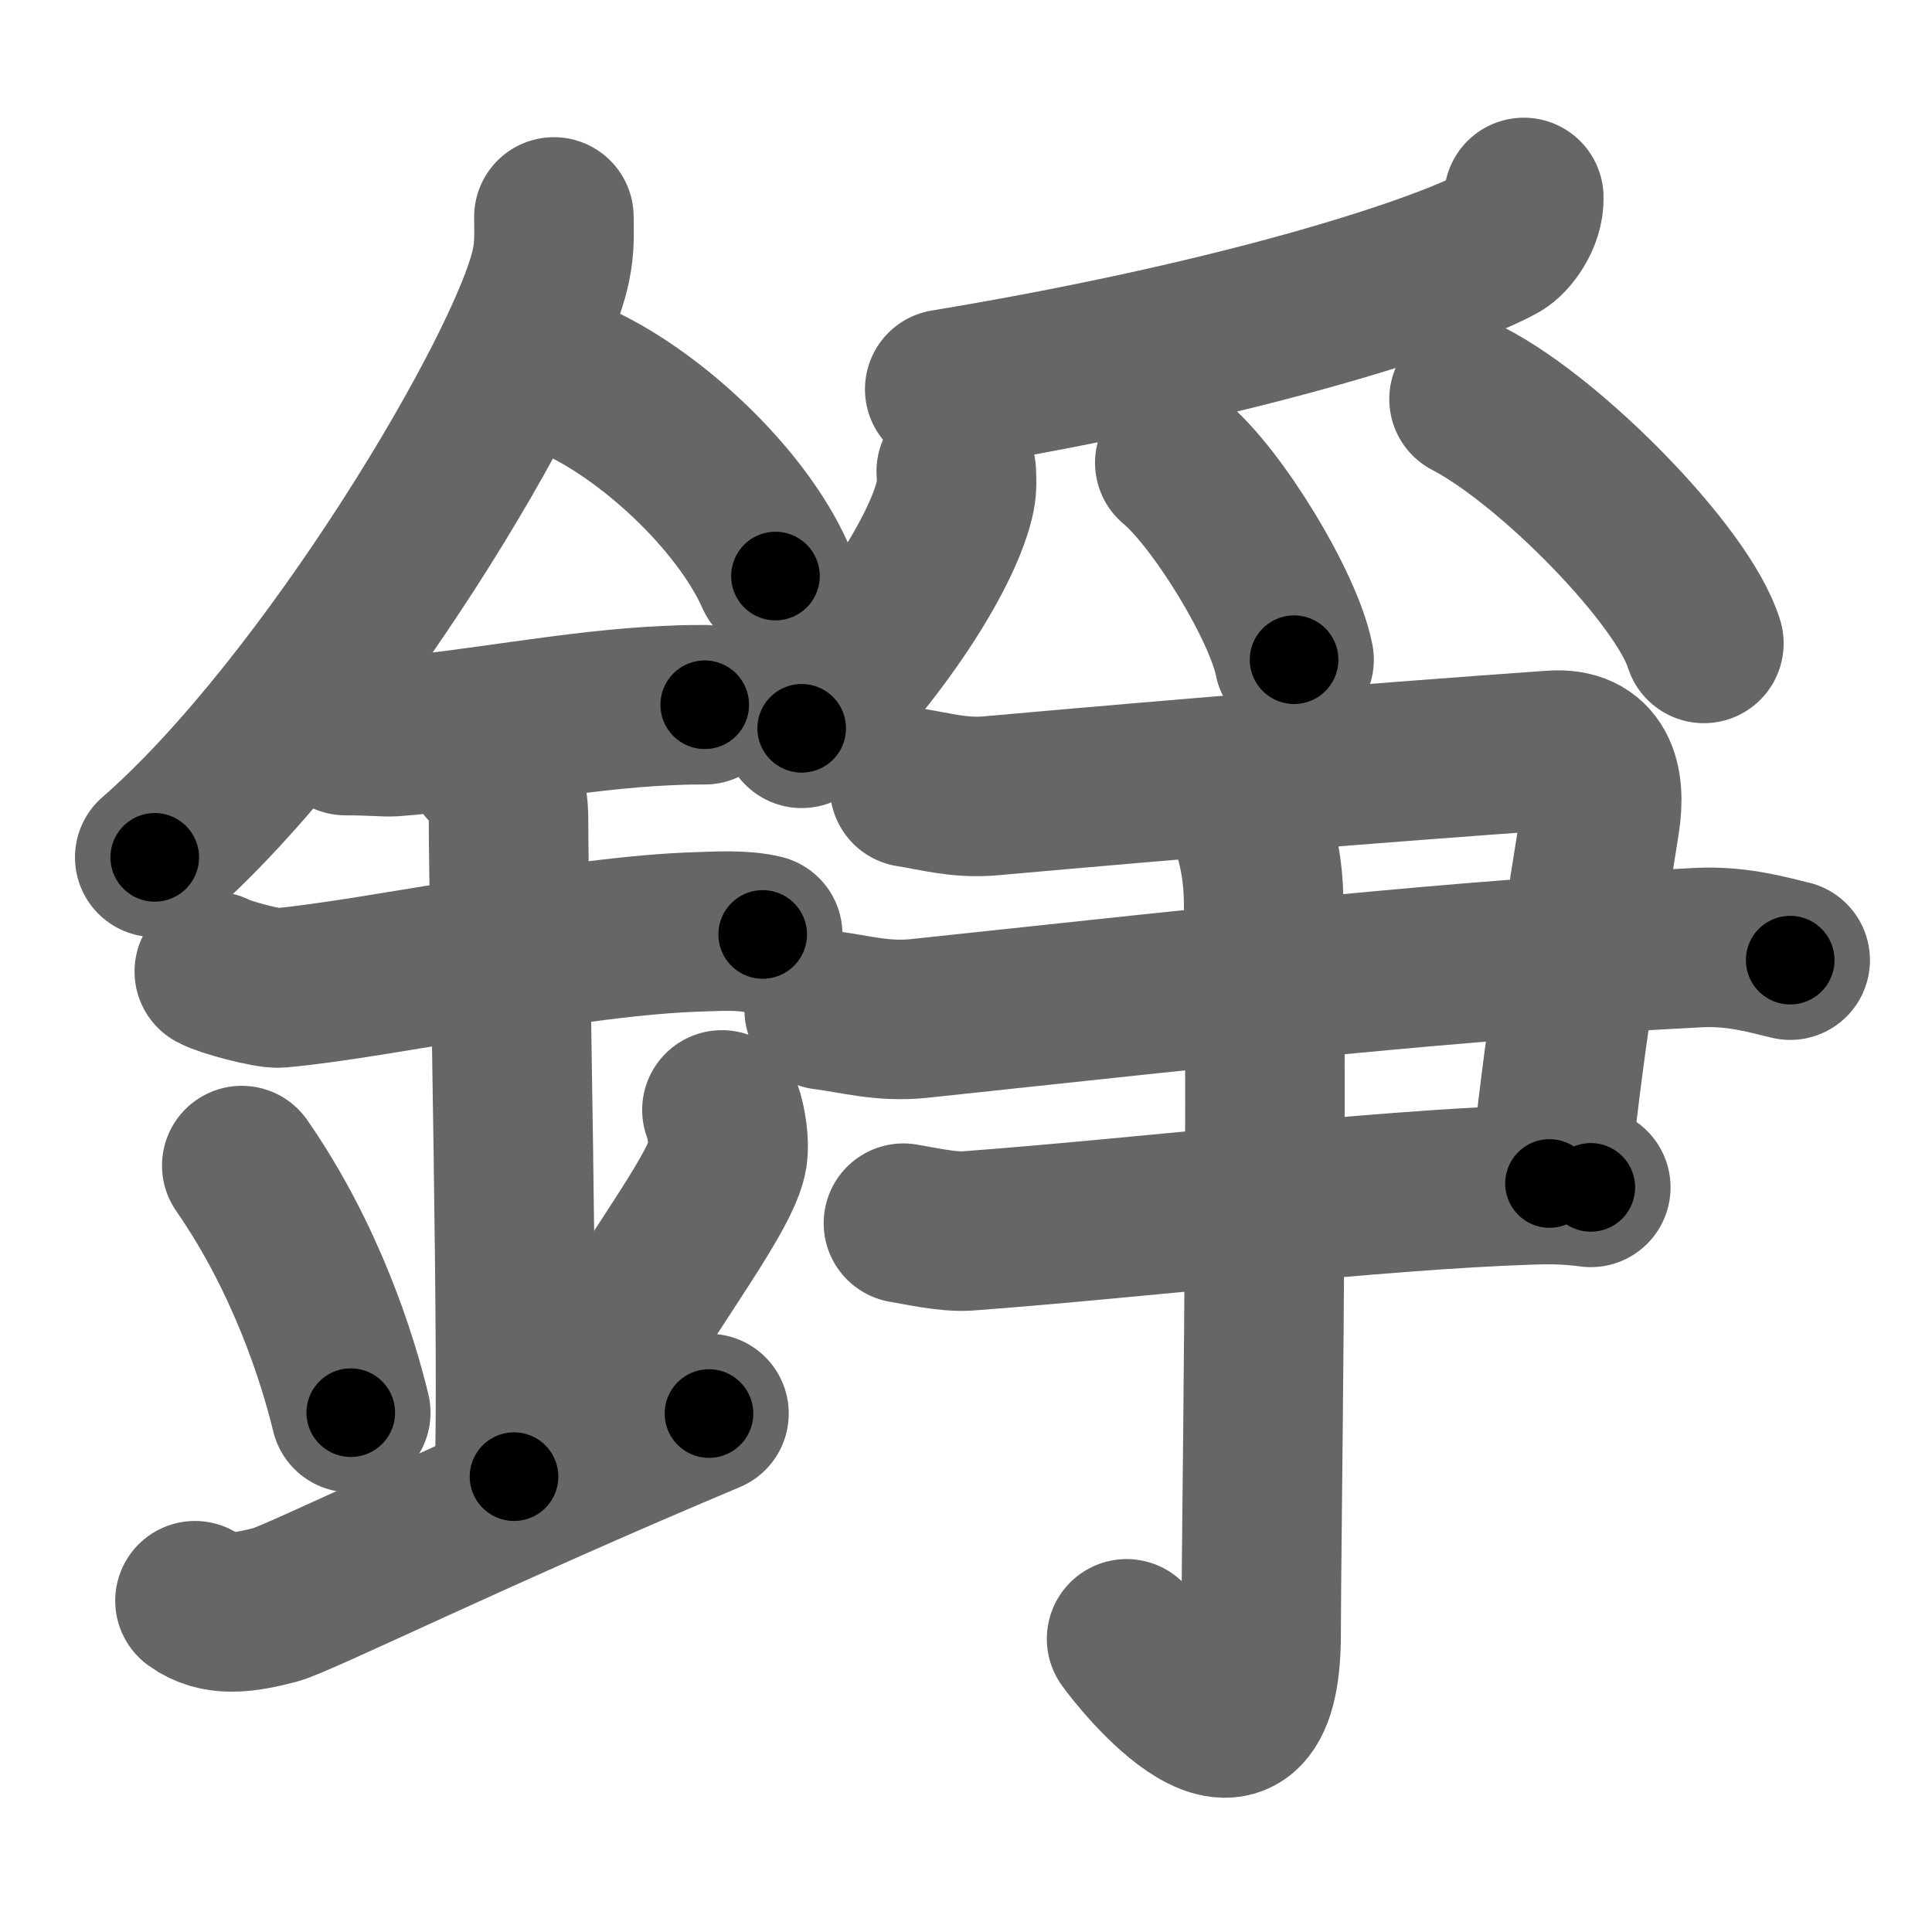 <svg xmlns="http://www.w3.org/2000/svg" width="109" height="109" viewBox="0 0 109 109" id="931a"><g fill="none" stroke="#666" stroke-width="9" stroke-linecap="round" stroke-linejoin="round"><g><g><path d="M31.25,12.24c0,0.92,0.06,1.65-0.17,2.75c-1.2,5.74-12.6,24.89-22.35,33.38" /><path d="M32.39,21.46C36.5,23.25,41.75,28,43.75,32.5" /><path d="M19.5,41.5c1.5,0,2.18,0.09,2.67,0.06c4.33-0.31,10.33-1.53,15.44-1.75c0.74-0.03,0.9-0.05,2.15-0.05" /><path d="M12.09,54.81c0.59,0.33,3.06,0.98,3.67,0.93c5.49-0.49,16.74-2.99,23.78-3.17c0.75-0.02,2.38-0.13,3.49,0.15" /><path d="M27.45,43.19c1.24,0.78,1.24,2.52,1.24,3.14c0,4.35,0.62,32.63,0.31,36.98" /><path d="M13.64,65.76c3.63,5.23,5.41,10.89,6.15,13.94" /><path d="M40.73,62.62c0.28,0.77,0.42,1.89,0.32,2.54c-0.28,1.66-2.49,4.72-5.63,9.62" /><path d="M11,90.31c1.26,0.92,2.77,0.69,4.54,0.23C16.84,90.2,26.89,85.26,40,79.75" /></g><g><g><path d="M85.97,11.14c0.04,1.13-0.83,2.25-1.37,2.56c-2.93,1.64-13.82,5.36-31.3,8.26" /><path d="M53.95,26.59c0.02,0.34,0.05,0.88-0.05,1.37c-0.59,2.89-3.9,8.29-8.67,13.13" /><path d="M66.28,26.11c2.37,1.96,6.13,8.06,6.73,11.11" /><path d="M82.88,22.52c4.68,2.43,12.08,9.99,13.25,13.78" /></g><g><g><path d="M51.32,44.42c1.52,0.24,2.81,0.63,4.56,0.48c10.64-0.95,21.65-1.86,31.72-2.57c2.46-0.17,3.04,1.67,2.66,4.05c-0.99,6.23-2.08,12.78-2.84,20.39" /><path d="M46.5,56.98c1.85,0.24,3.3,0.69,5.35,0.48c17.9-1.9,29.81-3.28,44.01-4c2.27-0.11,4.11,0.48,5.14,0.71" /><path d="M50.97,69.01c0.9,0.15,2.51,0.51,3.58,0.44c9.86-0.73,22.83-2.31,31.79-2.6c1.43-0.05,2.33,0,3.41,0.14" /></g><g><path d="M69.87,44.95c0.48,0.87,1.37,2.86,1.42,5.77c0.23,13.95-0.14,36.7-0.14,41.45c0,10.05-6.96,1.19-7.59,0.29" /></g></g></g></g></g><g fill="none" stroke="#000" stroke-width="5" stroke-linecap="round" stroke-linejoin="round"><path d="M31.25,12.24c0,0.92,0.06,1.65-0.17,2.75c-1.2,5.74-12.6,24.89-22.35,33.38" stroke-dasharray="43.283" stroke-dashoffset="43.283"><animate attributeName="stroke-dashoffset" values="43.283;43.283;0" dur="0.433s" fill="freeze" begin="0s;931a.click" /></path><path d="M32.39,21.46C36.5,23.25,41.75,28,43.75,32.5" stroke-dasharray="16.134" stroke-dashoffset="16.134"><animate attributeName="stroke-dashoffset" values="16.134" fill="freeze" begin="931a.click" /><animate attributeName="stroke-dashoffset" values="16.134;16.134;0" keyTimes="0;0.729;1" dur="0.594s" fill="freeze" begin="0s;931a.click" /></path><path d="M19.5,41.5c1.5,0,2.18,0.09,2.67,0.06c4.33-0.31,10.33-1.53,15.44-1.75c0.74-0.03,0.9-0.05,2.15-0.05" stroke-dasharray="20.367" stroke-dashoffset="20.367"><animate attributeName="stroke-dashoffset" values="20.367" fill="freeze" begin="931a.click" /><animate attributeName="stroke-dashoffset" values="20.367;20.367;0" keyTimes="0;0.744;1" dur="0.798s" fill="freeze" begin="0s;931a.click" /></path><path d="M12.09,54.81c0.59,0.33,3.06,0.98,3.67,0.93c5.49-0.49,16.74-2.99,23.78-3.17c0.75-0.02,2.38-0.13,3.49,0.15" stroke-dasharray="31.314" stroke-dashoffset="31.314"><animate attributeName="stroke-dashoffset" values="31.314" fill="freeze" begin="931a.click" /><animate attributeName="stroke-dashoffset" values="31.314;31.314;0" keyTimes="0;0.718;1" dur="1.111s" fill="freeze" begin="0s;931a.click" /></path><path d="M27.45,43.19c1.24,0.78,1.24,2.52,1.24,3.14c0,4.35,0.62,32.63,0.31,36.98" stroke-dasharray="40.515" stroke-dashoffset="40.515"><animate attributeName="stroke-dashoffset" values="40.515" fill="freeze" begin="931a.click" /><animate attributeName="stroke-dashoffset" values="40.515;40.515;0" keyTimes="0;0.733;1" dur="1.516s" fill="freeze" begin="0s;931a.click" /></path><path d="M13.64,65.76c3.63,5.23,5.41,10.89,6.15,13.94" stroke-dasharray="15.32" stroke-dashoffset="15.32"><animate attributeName="stroke-dashoffset" values="15.32" fill="freeze" begin="931a.click" /><animate attributeName="stroke-dashoffset" values="15.32;15.32;0" keyTimes="0;0.908;1" dur="1.669s" fill="freeze" begin="0s;931a.click" /></path><path d="M40.73,62.62c0.28,0.77,0.42,1.89,0.32,2.54c-0.28,1.66-2.49,4.72-5.63,9.62" stroke-dasharray="13.767" stroke-dashoffset="13.767"><animate attributeName="stroke-dashoffset" values="13.767" fill="freeze" begin="931a.click" /><animate attributeName="stroke-dashoffset" values="13.767;13.767;0" keyTimes="0;0.924;1" dur="1.807s" fill="freeze" begin="0s;931a.click" /></path><path d="M11,90.31c1.26,0.92,2.77,0.69,4.54,0.23C16.84,90.2,26.89,85.26,40,79.75" stroke-dasharray="31.45" stroke-dashoffset="31.45"><animate attributeName="stroke-dashoffset" values="31.45" fill="freeze" begin="931a.click" /><animate attributeName="stroke-dashoffset" values="31.45;31.45;0" keyTimes="0;0.852;1" dur="2.122s" fill="freeze" begin="0s;931a.click" /></path><path d="M85.97,11.14c0.04,1.13-0.83,2.25-1.37,2.56c-2.93,1.64-13.82,5.36-31.3,8.26" stroke-dasharray="35.478" stroke-dashoffset="35.478"><animate attributeName="stroke-dashoffset" values="35.478" fill="freeze" begin="931a.click" /><animate attributeName="stroke-dashoffset" values="35.478;35.478;0" keyTimes="0;0.857;1" dur="2.477s" fill="freeze" begin="0s;931a.click" /></path><path d="M53.95,26.59c0.02,0.34,0.05,0.88-0.05,1.37c-0.59,2.89-3.9,8.29-8.67,13.13" stroke-dasharray="17.265" stroke-dashoffset="17.265"><animate attributeName="stroke-dashoffset" values="17.265" fill="freeze" begin="931a.click" /><animate attributeName="stroke-dashoffset" values="17.265;17.265;0" keyTimes="0;0.935;1" dur="2.65s" fill="freeze" begin="0s;931a.click" /></path><path d="M66.28,26.11c2.37,1.96,6.13,8.06,6.73,11.11" stroke-dasharray="13.135" stroke-dashoffset="13.135"><animate attributeName="stroke-dashoffset" values="13.135" fill="freeze" begin="931a.click" /><animate attributeName="stroke-dashoffset" values="13.135;13.135;0" keyTimes="0;0.953;1" dur="2.781s" fill="freeze" begin="0s;931a.click" /></path><path d="M82.88,22.52c4.68,2.43,12.08,9.99,13.25,13.78" stroke-dasharray="19.396" stroke-dashoffset="19.396"><animate attributeName="stroke-dashoffset" values="19.396" fill="freeze" begin="931a.click" /><animate attributeName="stroke-dashoffset" values="19.396;19.396;0" keyTimes="0;0.935;1" dur="2.975s" fill="freeze" begin="0s;931a.click" /></path><path d="M51.32,44.42c1.52,0.24,2.81,0.63,4.56,0.48c10.64-0.95,21.65-1.86,31.72-2.57c2.46-0.17,3.04,1.67,2.66,4.05c-0.99,6.23-2.08,12.78-2.84,20.39" stroke-dasharray="62.847" stroke-dashoffset="62.847"><animate attributeName="stroke-dashoffset" values="62.847" fill="freeze" begin="931a.click" /><animate attributeName="stroke-dashoffset" values="62.847;62.847;0" keyTimes="0;0.863;1" dur="3.448s" fill="freeze" begin="0s;931a.click" /></path><path d="M46.5,56.98c1.85,0.24,3.3,0.69,5.35,0.48c17.9-1.9,29.81-3.28,44.01-4c2.27-0.11,4.11,0.48,5.14,0.71" stroke-dasharray="54.799" stroke-dashoffset="54.799"><animate attributeName="stroke-dashoffset" values="54.799" fill="freeze" begin="931a.click" /><animate attributeName="stroke-dashoffset" values="54.799;54.799;0" keyTimes="0;0.863;1" dur="3.996s" fill="freeze" begin="0s;931a.click" /></path><path d="M50.97,69.01c0.9,0.15,2.51,0.51,3.58,0.44c9.86-0.73,22.83-2.31,31.79-2.6c1.43-0.05,2.33,0,3.41,0.14" stroke-dasharray="38.933" stroke-dashoffset="38.933"><animate attributeName="stroke-dashoffset" values="38.933" fill="freeze" begin="931a.click" /><animate attributeName="stroke-dashoffset" values="38.933;38.933;0" keyTimes="0;0.911;1" dur="4.385s" fill="freeze" begin="0s;931a.click" /></path><path d="M69.87,44.95c0.48,0.87,1.37,2.86,1.42,5.77c0.23,13.95-0.14,36.7-0.14,41.45c0,10.05-6.96,1.19-7.59,0.29" stroke-dasharray="60.44" stroke-dashoffset="60.44"><animate attributeName="stroke-dashoffset" values="60.44" fill="freeze" begin="931a.click" /><animate attributeName="stroke-dashoffset" values="60.44;60.44;0" keyTimes="0;0.906;1" dur="4.839s" fill="freeze" begin="0s;931a.click" /></path></g></svg>